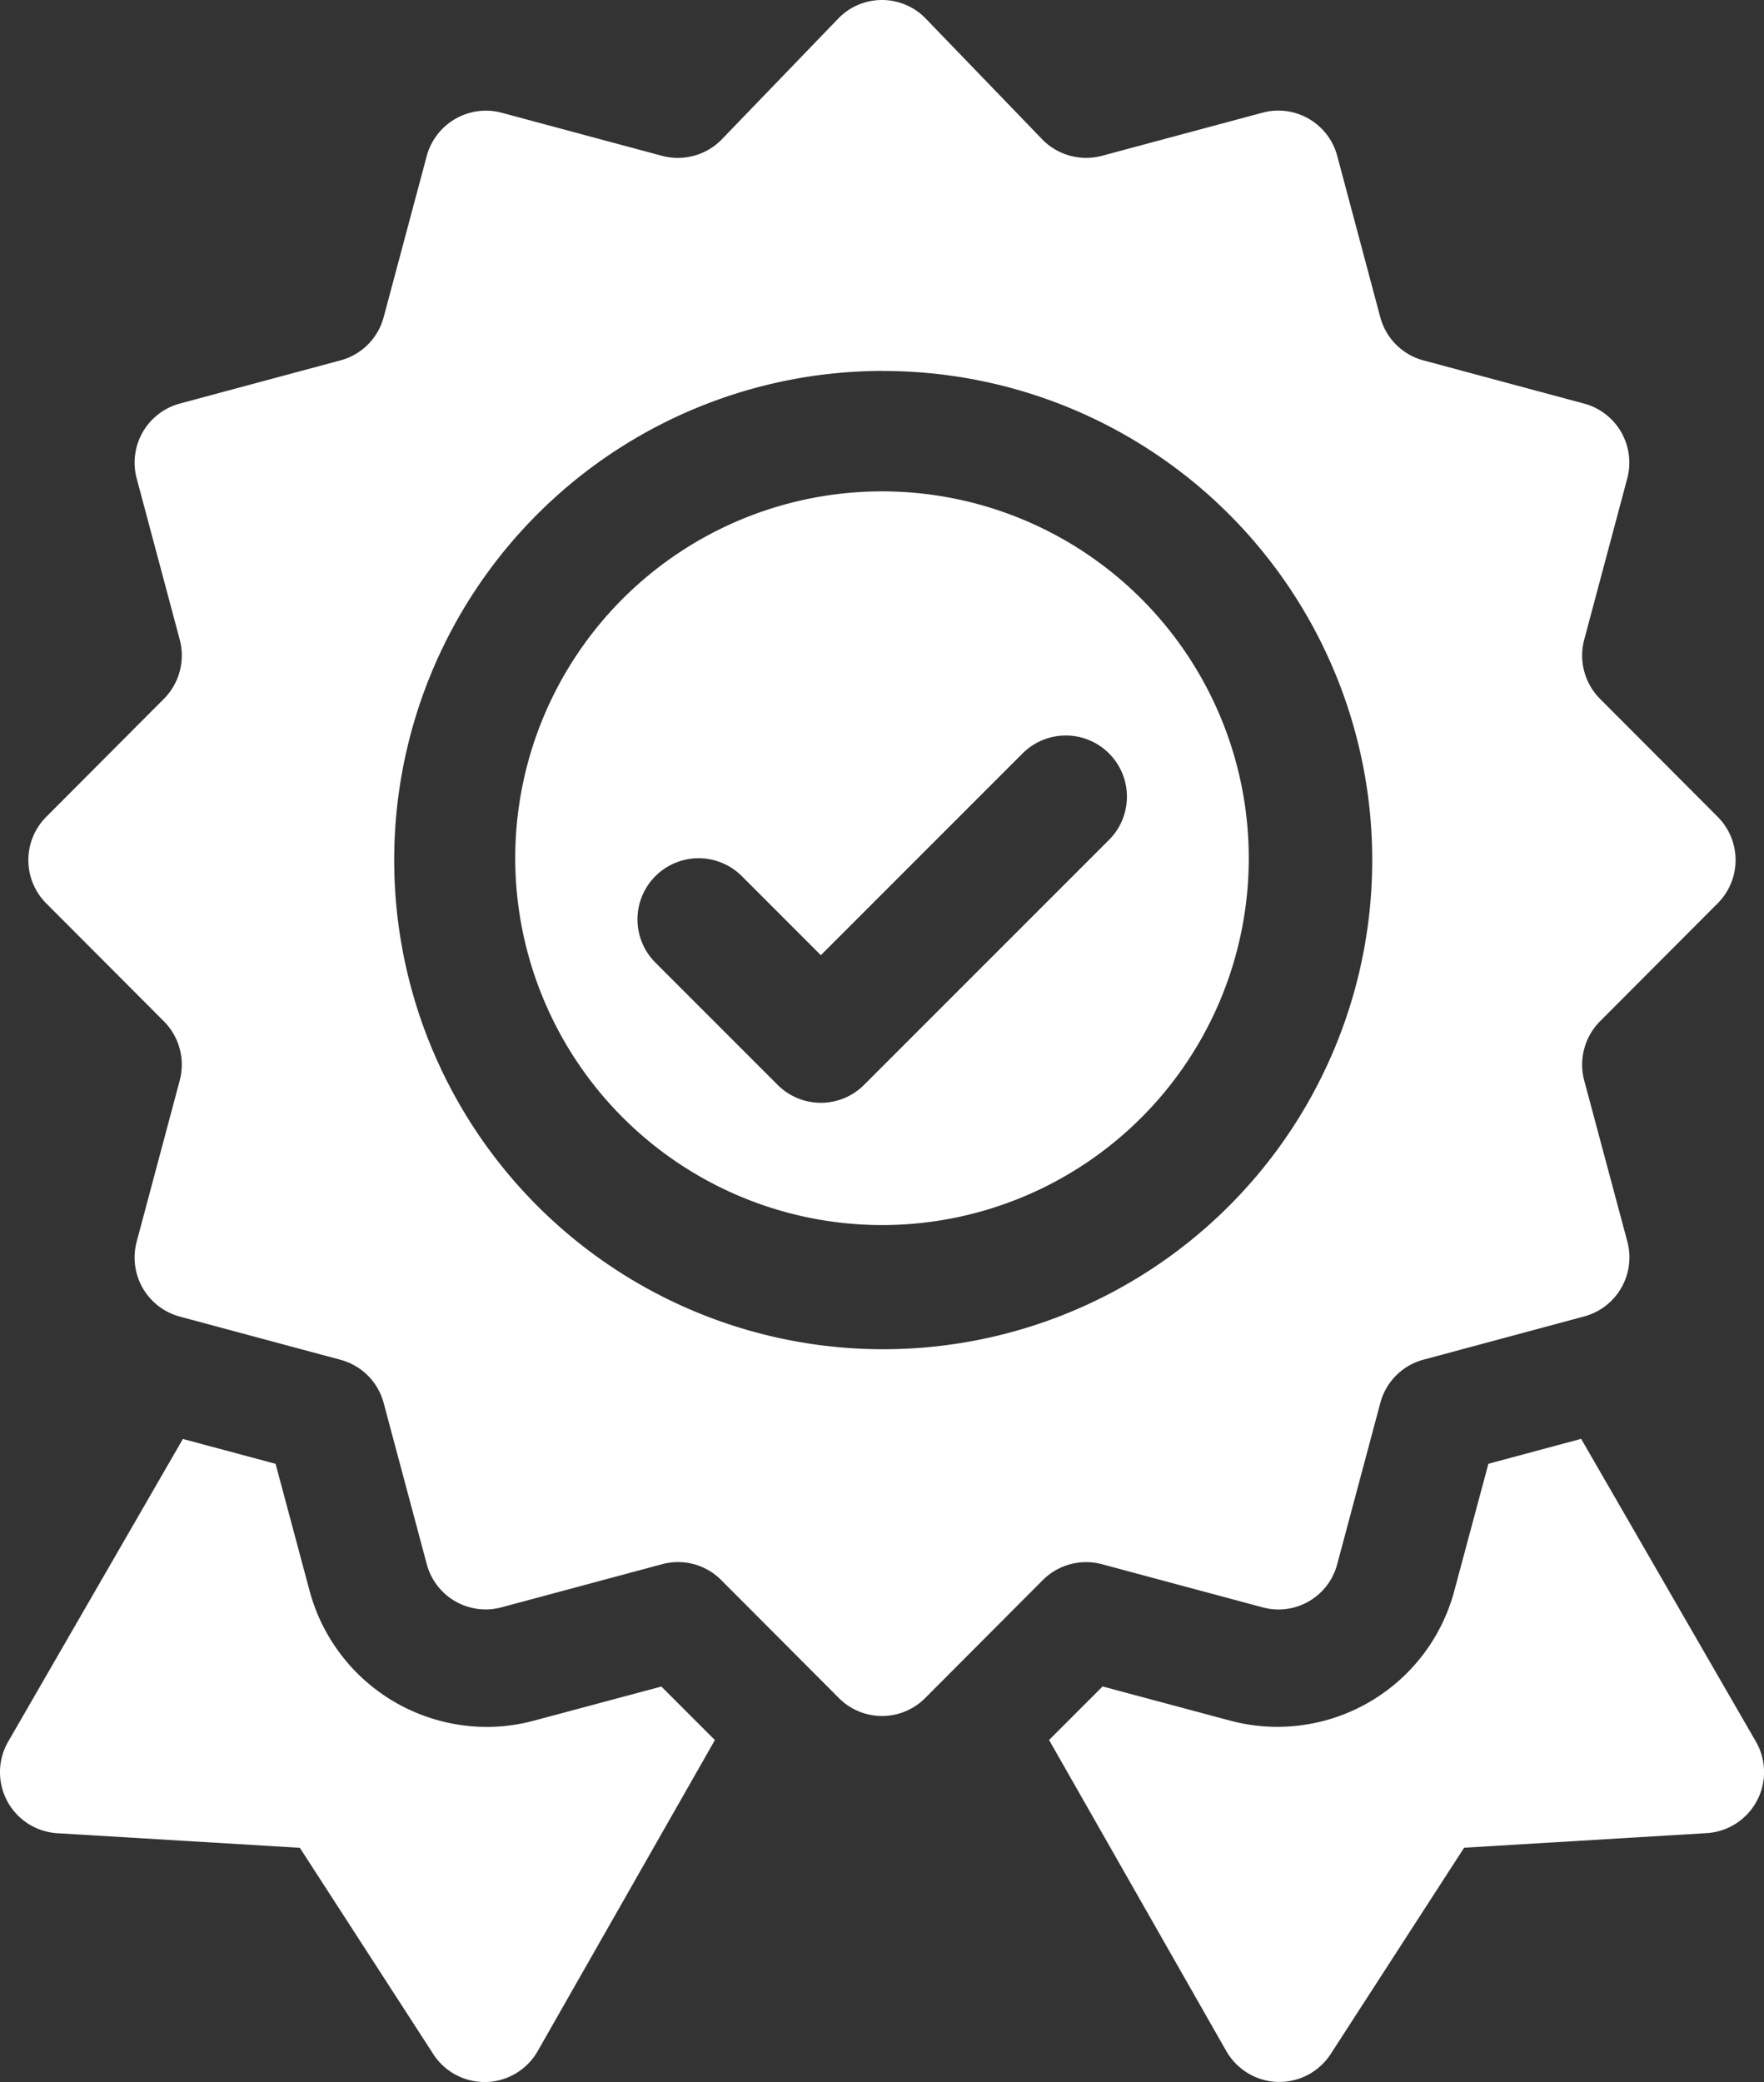 <svg xmlns="http://www.w3.org/2000/svg" width="100" height="118" viewBox="0 0 100 118">
  <rect x="0" y="0" width="100" height="118" fill="#333333" stroke="none"/>
  <g id="validation-2" transform="translate(-39.042 -0.002)">
    <path id="Path_115780" data-name="Path 115780" d="M186.792,162.583A20.792,20.792,0,1,0,166,141.792,20.814,20.814,0,0,0,186.792,162.583Zm-12.846-19.776a3.464,3.464,0,0,1,4.9,0l4.48,4.48,11.411-11.411a3.465,3.465,0,1,1,4.9,4.9l-13.861,13.861a3.464,3.464,0,0,1-4.9,0l-6.931-6.931A3.463,3.463,0,0,1,173.946,142.807Z" transform="translate(-97.75 -93.148)" fill="#fff"/>
    <path id="Path_115781" data-name="Path 115781" d="M47.013,46.3a3.47,3.47,0,0,0,0,4.9l6.674,6.69a3.483,3.483,0,0,1,.895,3.347l-2.441,9.14a3.467,3.467,0,0,0,2.444,4.244l9.117,2.45a3.458,3.458,0,0,1,2.441,2.45l2.444,9.137A3.456,3.456,0,0,0,72.82,91.1l9.114-2.447a3.45,3.45,0,0,1,3.342.9l6.674,6.69a3.449,3.449,0,0,0,4.888,0l6.674-6.69a3.47,3.47,0,0,1,3.338-.9l9.117,2.447a3.439,3.439,0,0,0,4.233-2.45l2.444-9.14a3.458,3.458,0,0,1,2.444-2.447l9.114-2.45a3.467,3.467,0,0,0,2.444-4.244L134.2,61.237a3.487,3.487,0,0,1,.895-3.35l6.674-6.69a3.47,3.47,0,0,0,0-4.9l-6.674-6.69a3.483,3.483,0,0,1-.895-3.347l2.441-9.14a3.467,3.467,0,0,0-2.444-4.244l-9.117-2.45a3.458,3.458,0,0,1-2.441-2.45L120.2,8.838a3.457,3.457,0,0,0-4.233-2.45l-9.114,2.447a3.479,3.479,0,0,1-3.342-.9L96.836,1.017a3.449,3.449,0,0,0-4.888,0L85.275,7.938a3.484,3.484,0,0,1-3.338.9L72.819,6.388a3.477,3.477,0,0,0-4.233,2.45l-2.444,9.14A3.458,3.458,0,0,1,63.7,20.425l-9.114,2.45a3.467,3.467,0,0,0-2.444,4.244l2.441,9.137a3.487,3.487,0,0,1-.895,3.35Zm47.38-25.272A27.722,27.722,0,1,1,66.74,48.746,27.719,27.719,0,0,1,94.393,21.024Z" transform="translate(-5.351 0)" fill="#fff"/>
    <path id="Path_115782" data-name="Path 115782" d="M322.426,355.641l-1.932,7.2a10.38,10.38,0,0,1-12.748,7.347l-7.191-1.926-3.034,3.034,10.056,17.647a3.477,3.477,0,0,0,2.9,1.733h.1a3.468,3.468,0,0,0,2.893-1.557l7.58-11.717,13.739-.826a3.465,3.465,0,0,0,2.8-5.191l-9.905-17.157Z" transform="translate(-199.008 -272.678)" fill="#fff"/>
    <path id="Path_115783" data-name="Path 115783" d="M39.455,374.758a3.459,3.459,0,0,0,2.846,1.817l13.739.826,7.58,11.717a3.467,3.467,0,0,0,2.893,1.557h.1a3.477,3.477,0,0,0,2.9-1.733l10.056-17.647-3.034-3.034-7.208,1.929a10.3,10.3,0,0,1-2.694.359,10.413,10.413,0,0,1-10.037-7.7l-1.932-7.211-5.255-1.409-9.906,17.159A3.469,3.469,0,0,0,39.455,374.758Z" transform="translate(0 -272.672)" fill="#fff"/>
  </g>
</svg>
